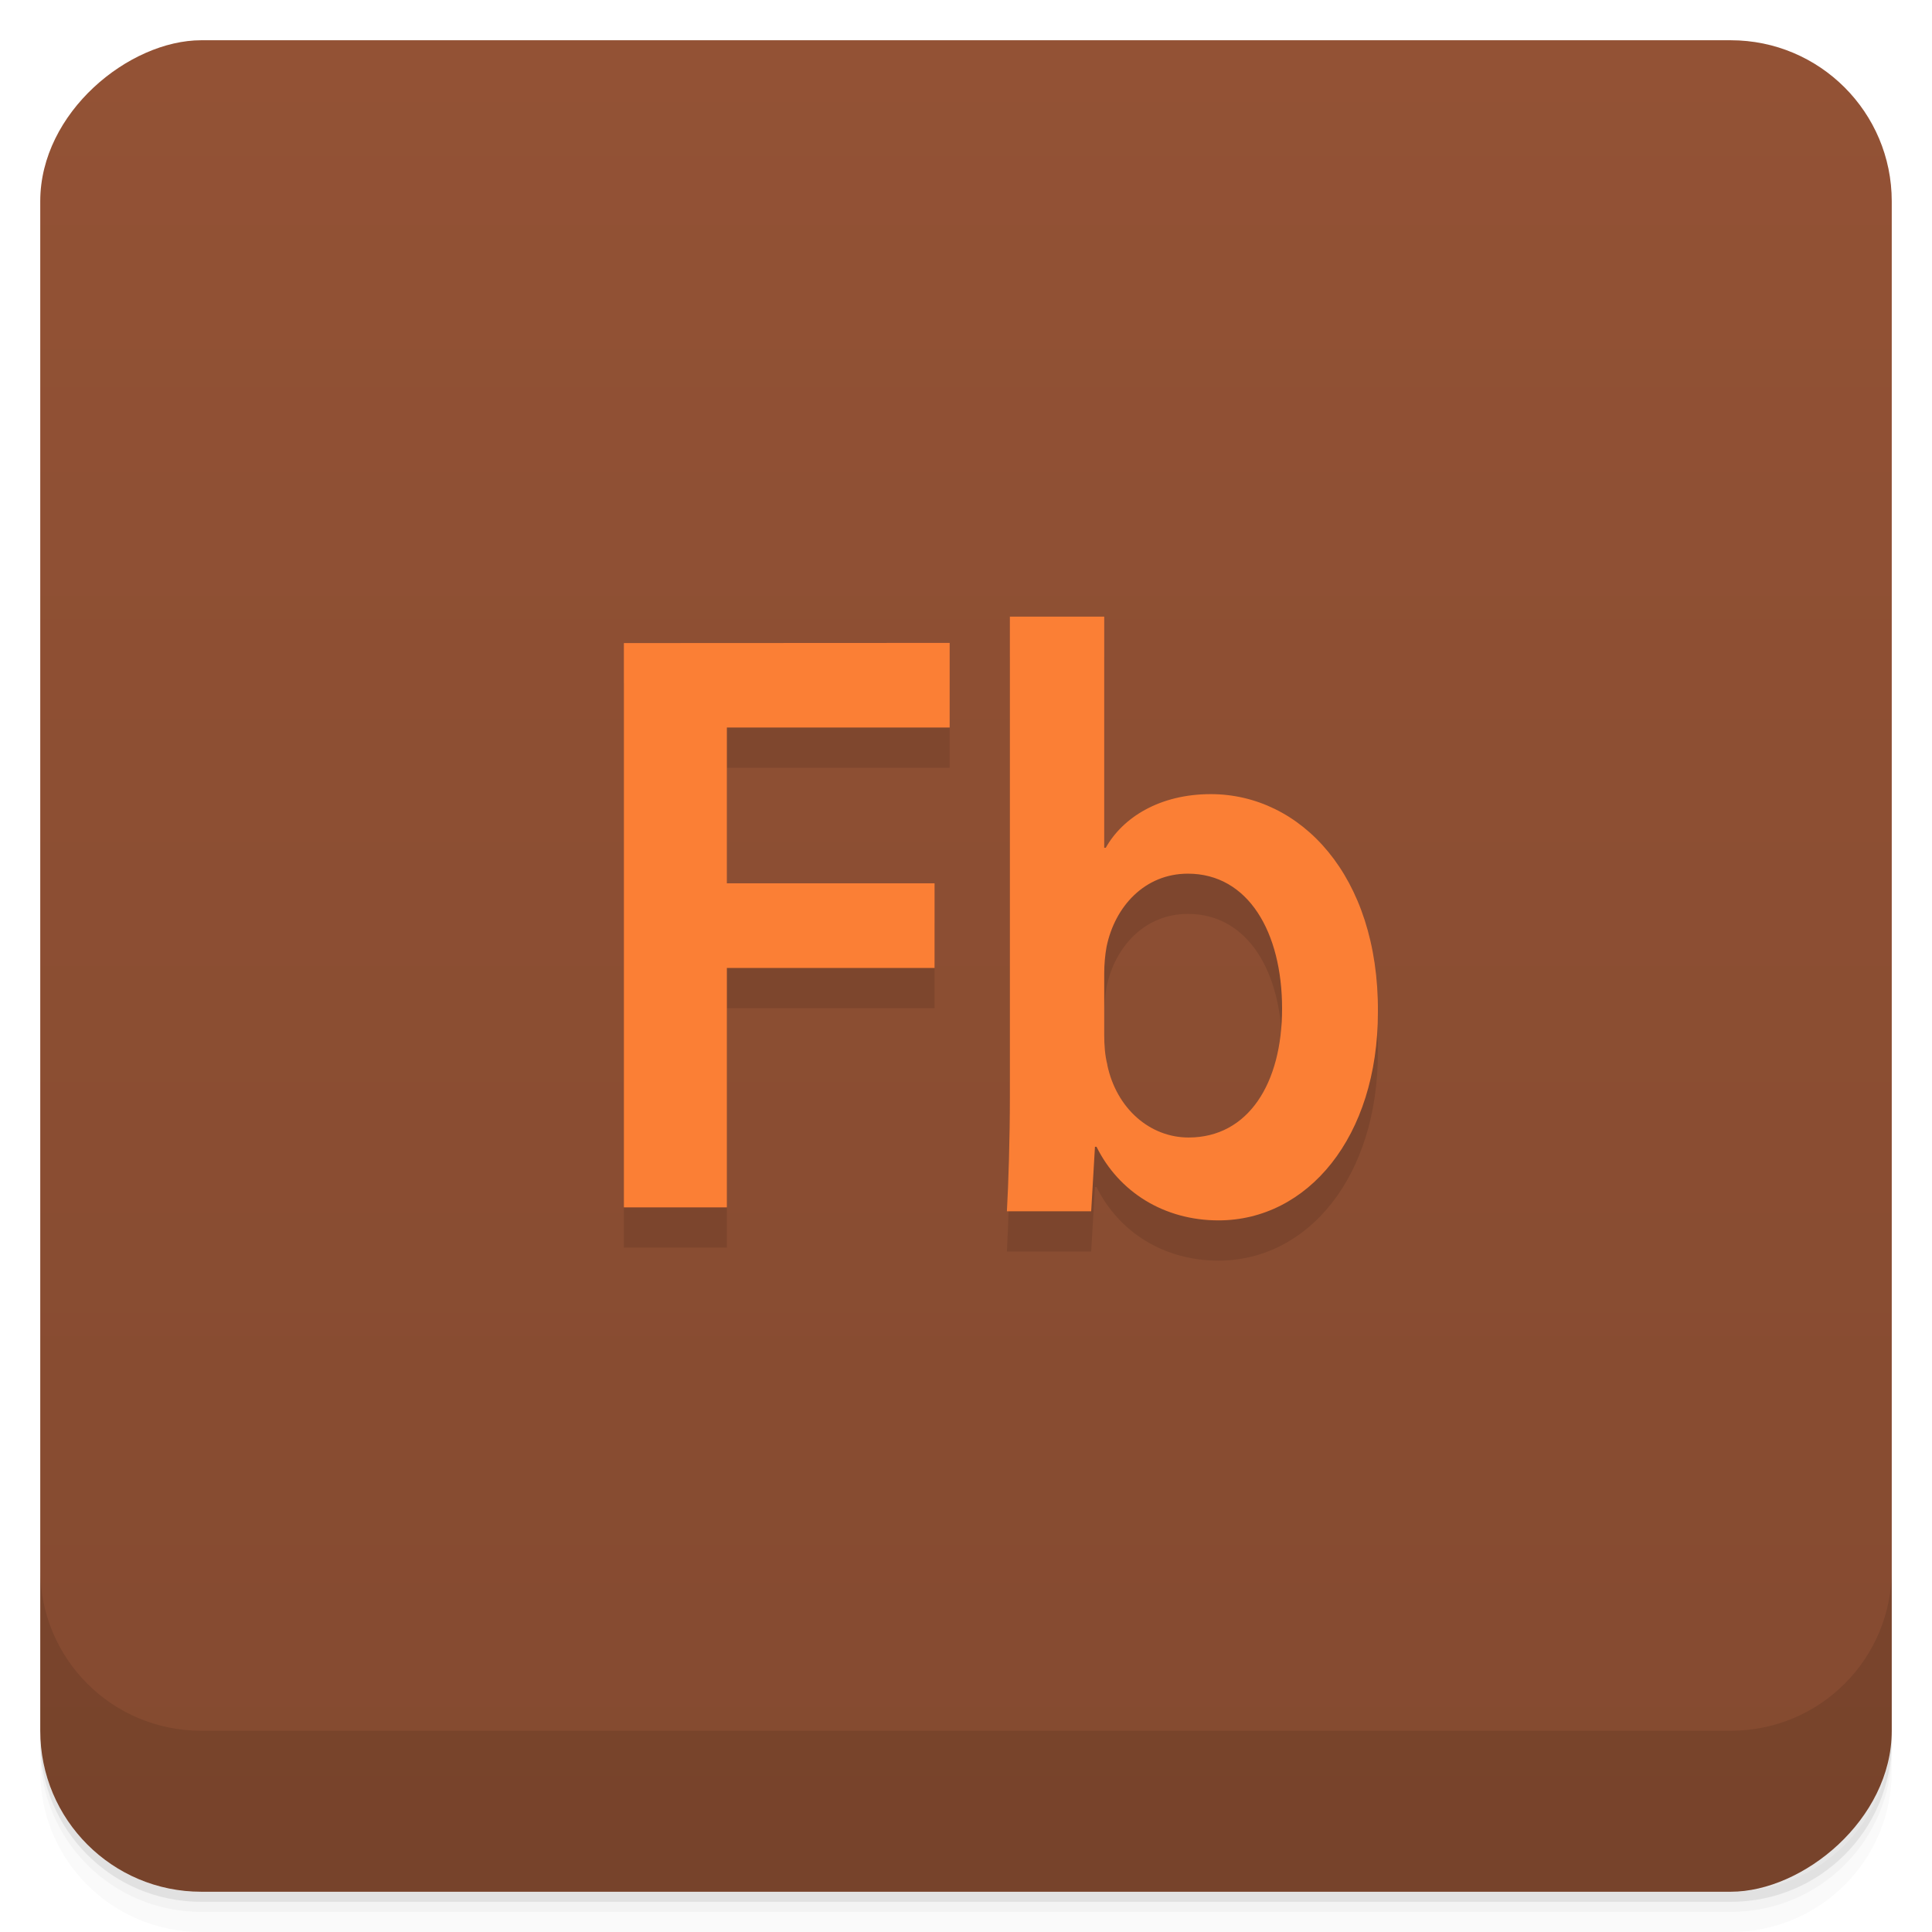<?xml version="1.0" encoding="UTF-8" standalone="no"?>
<!-- Created with Inkscape (http://www.inkscape.org/) -->
<svg id="svg4340" xmlns:rdf="http://www.w3.org/1999/02/22-rdf-syntax-ns#" xmlns="http://www.w3.org/2000/svg" height="48" viewBox="0 0 48 48" width="48" version="1.1" xmlns:cc="http://creativecommons.org/ns#" xmlns:xlink="http://www.w3.org/1999/xlink" xmlns:dc="http://purl.org/dc/elements/1.1/">
 <defs id="defs4342">
  <linearGradient id="linearGradient4220" gradientUnits="userSpaceOnUse" gradientTransform="translate(-48 .002)" x2="47" x1="1">
   <stop id="stop7-6" style="stop-color:#844a30" offset="0"/>
   <stop id="stop9-2" style="stop-color:#935235" offset="1"/>
  </linearGradient>
 </defs>
 <g id="g21">
  <path id="path23" style="opacity:.02" d="m1 43v0.25c0 2.216 1.784 4 4 4h38c2.216 0 4-1.784 4-4v-0.25c0 2.216-1.784 4-4 4h-38c-2.216 0-4-1.784-4-4zm0 0.5v0.5c0 2.216 1.784 4 4 4h38c2.216 0 4-1.784 4-4v-0.5c0 2.216-1.784 4-4 4h-38c-2.216 0-4-1.784-4-4z"/>
  <path id="path25" style="opacity:.05" d="m1 43.25v0.25c0 2.216 1.784 4 4 4h38c2.216 0 4-1.784 4-4v-0.25c0 2.216-1.784 4-4 4h-38c-2.216 0-4-1.784-4-4z"/>
  <path id="path27" style="opacity:.1" d="m1 43v0.25c0 2.216 1.784 4 4 4h38c2.216 0 4-1.784 4-4v-0.25c0 2.216-1.784 4-4 4h-38c-2.216 0-4-1.784-4-4z"/>
 </g>
 <rect id="rect4218" style="fill:url(#linearGradient4220)" rx="4" transform="rotate(-90)" height="46" width="46" y="1" x="-47"/>
 <g id="g57">
  <g id="g59" transform="translate(0,-1004.4)">
   <path id="path61" style="opacity:.1" d="m1 1043.4v4c0 2.216 1.784 4 4 4h38c2.216 0 4-1.784 4-4v-4c0 2.216-1.784 4-4 4h-38c-2.216 0-4-1.784-4-4z"/>
  </g>
 </g>
 <g id="g23" transform="translate(-1,-1)">
  <g id="g25">
   <g id="g27" transform="translate(1,1)">
    <g id="g29" style="opacity:.1"><!-- color: #935235 -->
     <g id="g31">
      <g id="g33">
       <path id="path35" d="m15.5 16.977v14.02h2.559v-5.949h5.16v-2.102h-5.16v-3.871h5.535v-2.102m-8.094 0"/>
      </g>
      <g id="g37">
       <g id="g39">
        <path id="path41" d="m25.09 16.32v11.922c0 1.043-0.035 2.164-0.074 2.852h2.094l0.094-1.602h0.039c0.555 1.121 1.676 1.828 3.03 1.828 2.207 0 3.961-2.059 3.961-5.18 0.02-3.391-1.926-5.41-4.152-5.41-1.277 0-2.191 0.586-2.609 1.332h-0.039v-5.742m0.078 11.133c-0.059-0.23-0.078-0.48-0.078-0.75v-1.52c0-0.207 0.02-0.457 0.059-0.664 0.207-1 0.949-1.813 2.02-1.813 1.5 0 2.34 1.457 2.34 3.352 0 1.852-0.836 3.203-2.324 3.203-0.949 0-1.789-0.707-2.02-1.809"/>
       </g>
      </g>
     </g>
    </g>
   </g>
  </g>
 </g>
 <g id="g43" transform="translate(0,-1)">
  <g id="g45"><!-- color: #935235 -->
   <g id="g47">
    <g id="g49">
     <path id="path51" style="fill:#fb7f35" d="m15.5 16.977v14.02h2.559v-5.949h5.16v-2.102h-5.16v-3.871h5.535v-2.102m-8.094 0"/>
    </g>
    <g id="g53">
     <g id="g55">
      <path id="path57" style="fill:#fb7f35" d="m25.09 16.32v11.922c0 1.043-0.035 2.164-0.074 2.852h2.094l0.094-1.602h0.039c0.555 1.121 1.676 1.828 3.03 1.828 2.207 0 3.961-2.059 3.961-5.18 0.02-3.391-1.926-5.41-4.152-5.41-1.277 0-2.191 0.586-2.609 1.332h-0.039v-5.742m0.078 11.133c-0.059-0.23-0.078-0.48-0.078-0.75v-1.52c0-0.207 0.02-0.457 0.059-0.664 0.207-1 0.949-1.813 2.02-1.813 1.5 0 2.34 1.457 2.34 3.352 0 1.852-0.836 3.203-2.324 3.203-0.949 0-1.789-0.707-2.02-1.809"/>
     </g>
    </g>
   </g>
  </g>
 </g>
</svg>
